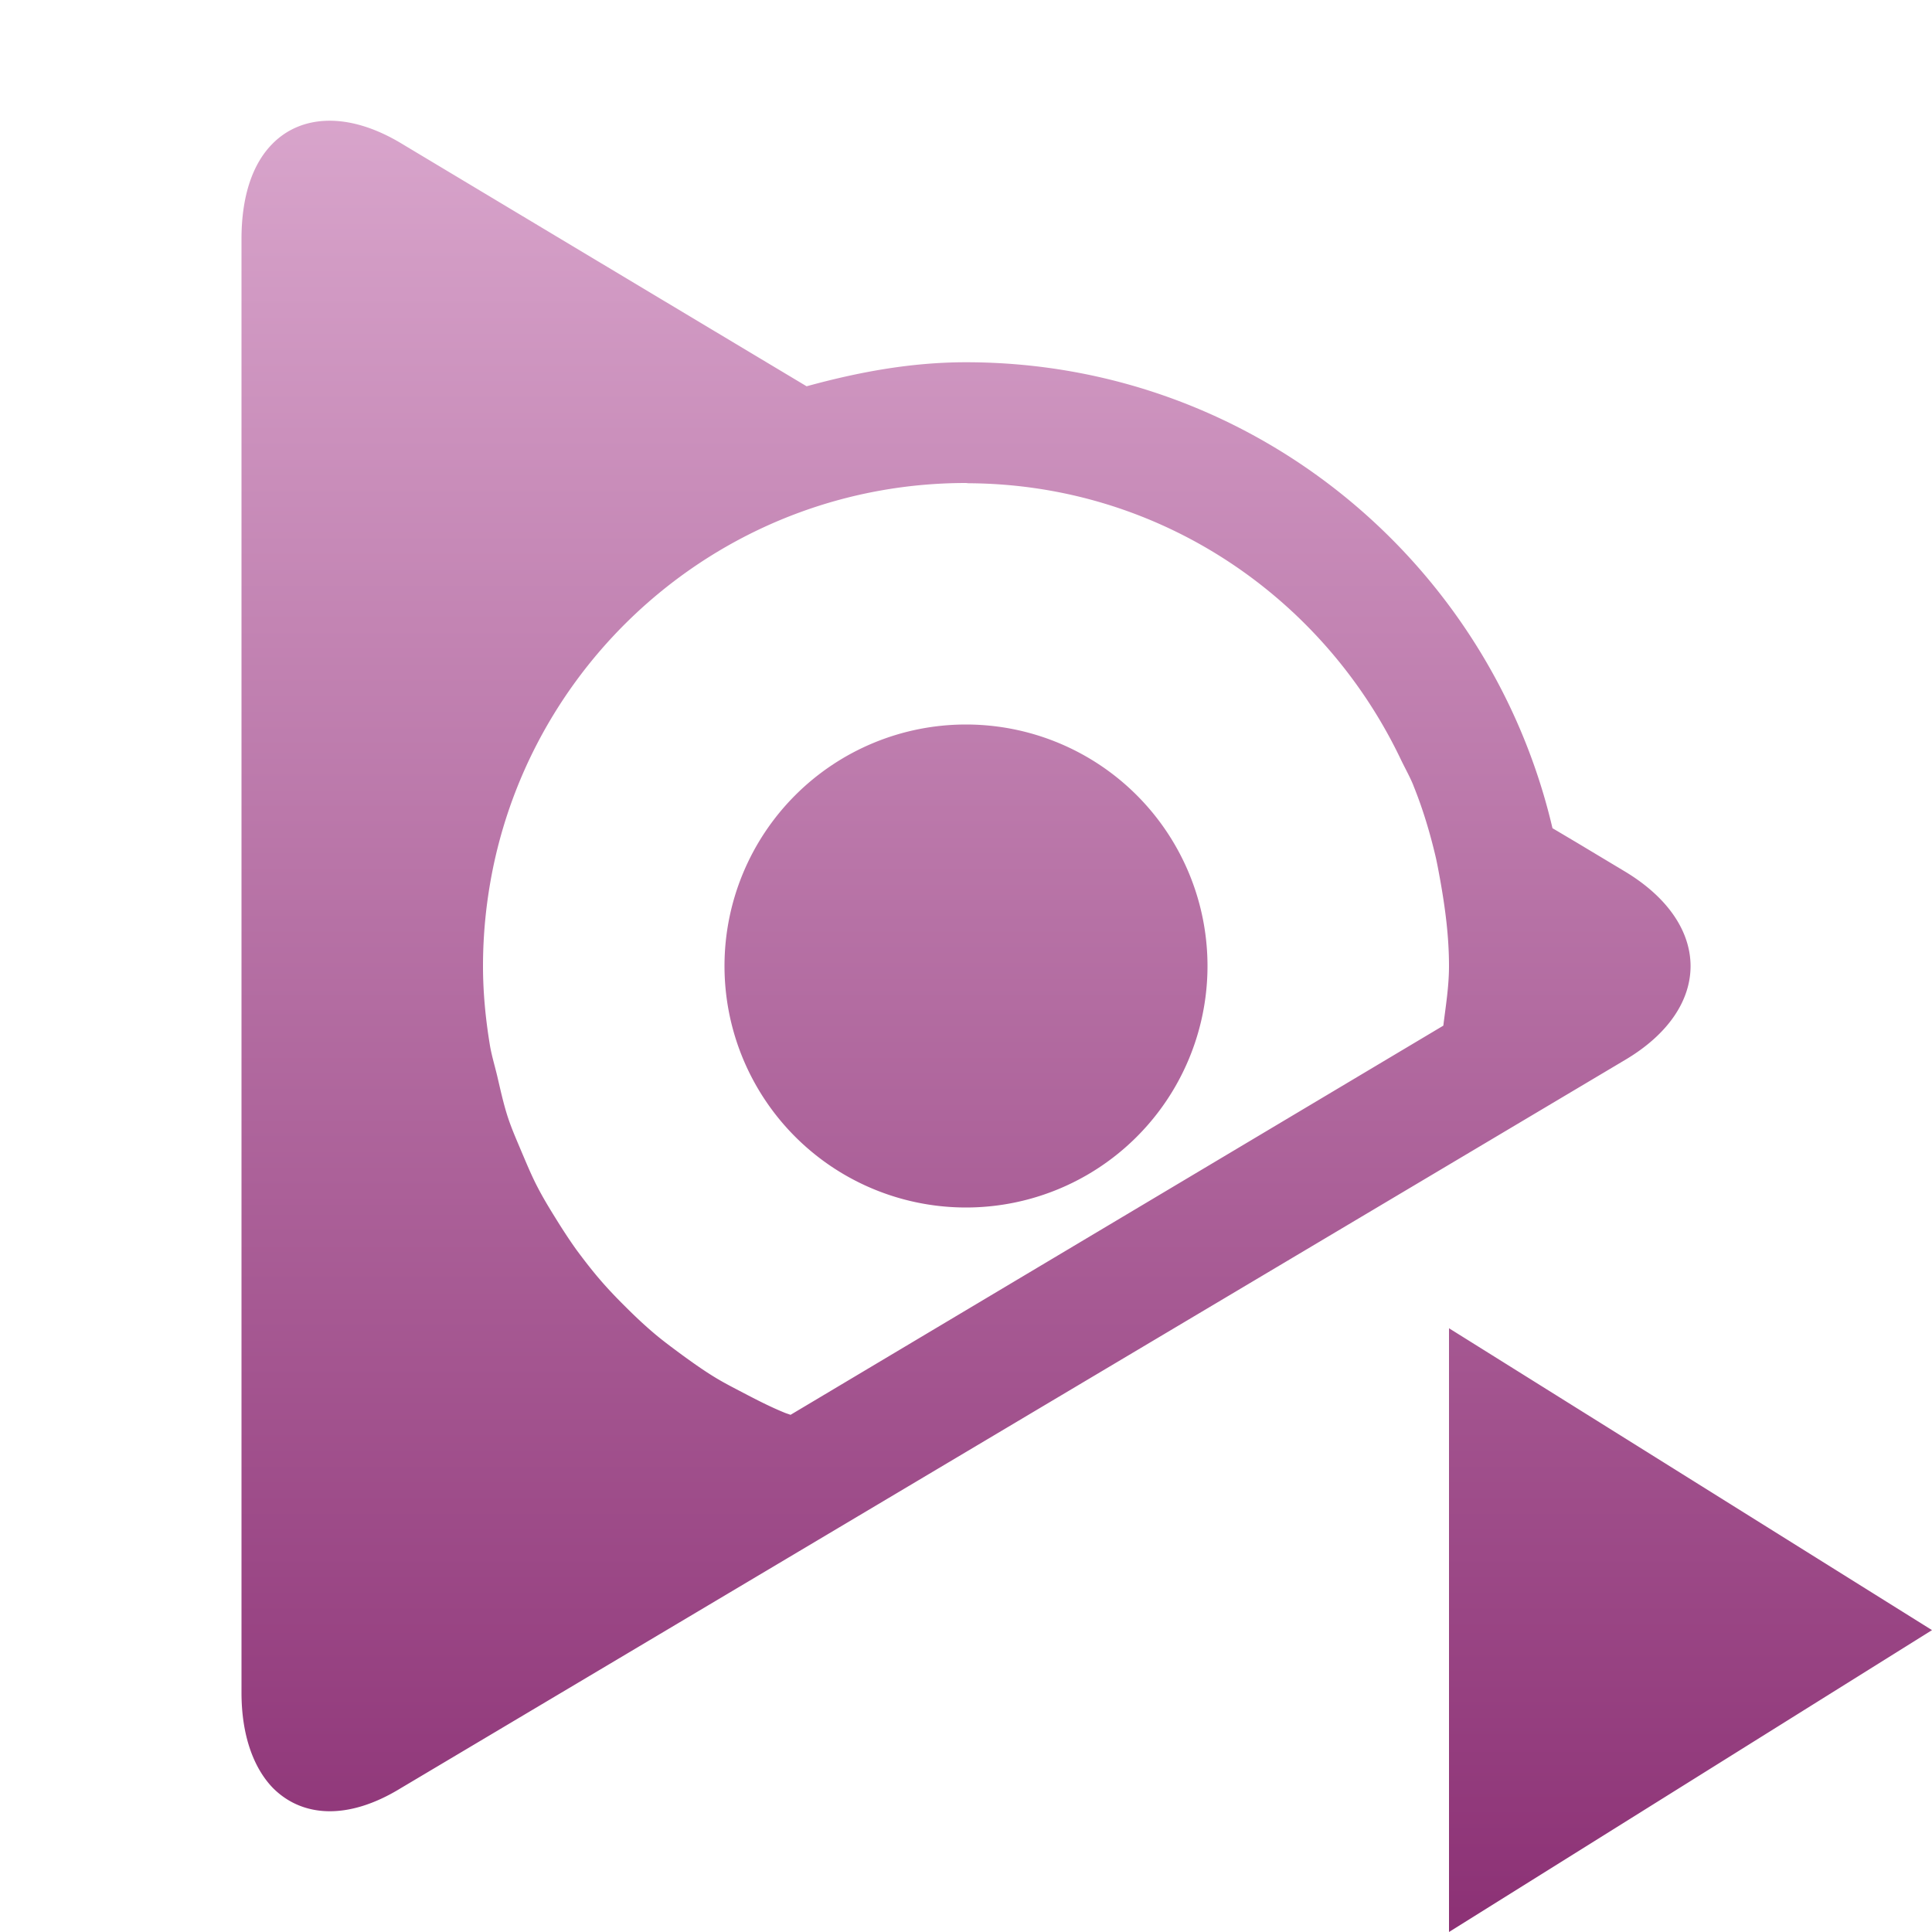 <svg xmlns="http://www.w3.org/2000/svg" width="16" height="16" version="1.1">
 <defs>
   <style id="current-color-scheme" type="text/css">
   .ColorScheme-Text { color: #e9ecf2; } .ColorScheme-Highlight { color: #1AD6AB; }
  </style>
  <linearGradient id="arrongin" x1="0%" x2="0%" y1="0%" y2="100%">
   <stop offset="0%" style="stop-color: #dd9b44; stop-opacity: 1"/>
   <stop offset="100%" style="stop-color: #ad6c16; stop-opacity: 1"/>
  </linearGradient>
  <linearGradient id="aurora" x1="0%" x2="0%" y1="0%" y2="100%">
   <stop offset="0%" style="stop-color: #09D4DF; stop-opacity: 1"/>
   <stop offset="100%" style="stop-color: #9269F4; stop-opacity: 1"/>
  </linearGradient>
  <linearGradient id="cyberneon" x1="0%" x2="0%" y1="0%" y2="100%">
    <stop offset="0" style="stop-color: #0abdc6; stop-opacity: 1"/>
    <stop offset="1" style="stop-color: #ea00d9; stop-opacity: 1"/>
  </linearGradient>
  <linearGradient id="fitdance" x1="0%" x2="0%" y1="0%" y2="100%">
   <stop offset="0%" style="stop-color: #1AD6AB; stop-opacity: 1"/>
   <stop offset="100%" style="stop-color: #329DB6; stop-opacity: 1"/>
  </linearGradient>
  <linearGradient id="oomox" x1="0%" x2="0%" y1="0%" y2="100%">
   <stop offset="0%" style="stop-color: #d8a4cb; stop-opacity: 1"/>
   <stop offset="100%" style="stop-color: #8c3175; stop-opacity: 1"/>
  </linearGradient>
  <linearGradient id="rainblue" x1="0%" x2="0%" y1="0%" y2="100%">
   <stop offset="0%" style="stop-color: #00F260; stop-opacity: 1"/>
   <stop offset="100%" style="stop-color: #0575E6; stop-opacity: 1"/>
  </linearGradient>
  <linearGradient id="sunrise" x1="0%" x2="0%" y1="0%" y2="100%">
   <stop offset="0%" style="stop-color: #FF8501; stop-opacity: 1"/>
   <stop offset="100%" style="stop-color: #FFCB01; stop-opacity: 1"/>
  </linearGradient>
  <linearGradient id="telinkrin" x1="0%" x2="0%" y1="0%" y2="100%">
   <stop offset="0%" style="stop-color: #b2ced6; stop-opacity: 1"/>
   <stop offset="100%" style="stop-color: #6da5b7; stop-opacity: 1"/>
  </linearGradient>
  <linearGradient id="60spsycho" x1="0%" x2="0%" y1="0%" y2="100%">
   <stop offset="0%" style="stop-color: #df5940; stop-opacity: 1"/>
   <stop offset="25%" style="stop-color: #d8d15f; stop-opacity: 1"/>
   <stop offset="50%" style="stop-color: #e9882a; stop-opacity: 1"/>
   <stop offset="100%" style="stop-color: #279362; stop-opacity: 1"/>
  </linearGradient>
  <linearGradient id="90ssummer" x1="0%" x2="0%" y1="0%" y2="100%">
   <stop offset="0%" style="stop-color: #f618c7; stop-opacity: 1"/>
   <stop offset="20%" style="stop-color: #94ffab; stop-opacity: 1"/>
   <stop offset="50%" style="stop-color: #fbfd54; stop-opacity: 1"/>
   <stop offset="100%" style="stop-color: #0f83ae; stop-opacity: 1"/>
  </linearGradient>
 </defs>
 <path fill="url(#oomox)" class="ColorScheme-Text" d="M 2.713 1 C 2.532 1.004 2.376 1.07 2.258 1.189 C 2.09 1.357 2 1.628 2 1.979 L 2 14.018 C 2 14.368 2.098 14.638 2.258 14.805 C 2.501 15.051 2.881 15.076 3.314 14.812 L 13.453 8.781 C 14.183 8.352 14.183 7.652 13.453 7.215 L 13.043 6.969 C 13.042 6.969 12.887 6.876 12.857 6.859 C 12.34 4.65 10.367 3 8 3 C 7.54 3 7.103 3.083 6.68 3.199 C 5.133 2.273 3.314 1.182 3.314 1.182 C 3.098 1.054 2.893 0.996 2.713 1 z M 8 4 L 8.02 4.002 C 9.603 4.01 10.956 4.943 11.598 6.283 C 11.633 6.357 11.674 6.428 11.705 6.504 C 11.706 6.506 11.706 6.508 11.707 6.51 C 11.785 6.703 11.845 6.904 11.893 7.111 C 11.906 7.172 11.917 7.232 11.928 7.293 C 11.969 7.523 12 7.758 12 8 C 12 8.169 11.973 8.331 11.953 8.494 L 6.547 11.717 C 6.529 11.71 6.51 11.705 6.492 11.697 C 6.375 11.649 6.263 11.591 6.152 11.533 C 6.074 11.492 5.995 11.452 5.92 11.406 C 5.828 11.35 5.741 11.288 5.654 11.225 C 5.569 11.162 5.484 11.1 5.404 11.031 C 5.328 10.966 5.255 10.897 5.184 10.826 C 5.11 10.753 5.038 10.678 4.971 10.6 C 4.902 10.52 4.838 10.437 4.775 10.352 C 4.714 10.267 4.657 10.179 4.602 10.09 C 4.549 10.005 4.497 9.919 4.451 9.83 C 4.403 9.738 4.363 9.641 4.322 9.545 C 4.281 9.447 4.238 9.351 4.205 9.25 C 4.169 9.139 4.144 9.023 4.117 8.908 C 4.096 8.82 4.069 8.733 4.055 8.643 C 4.021 8.433 4 8.219 4 8 C 4 7.724 4.029 7.454 4.082 7.193 C 4.455 5.371 6.067 4 8 4 z M 8 6 A 2 2 0 0 0 6 8 A 2 2 0 0 0 8 10 A 2 2 0 0 0 10 8 A 2 2 0 0 0 8 6 z M 12 11 L 12 13.5 L 12 16 L 14 14.75 L 16 13.5 L 14 12.25 L 12 11 z"/>
</svg>
